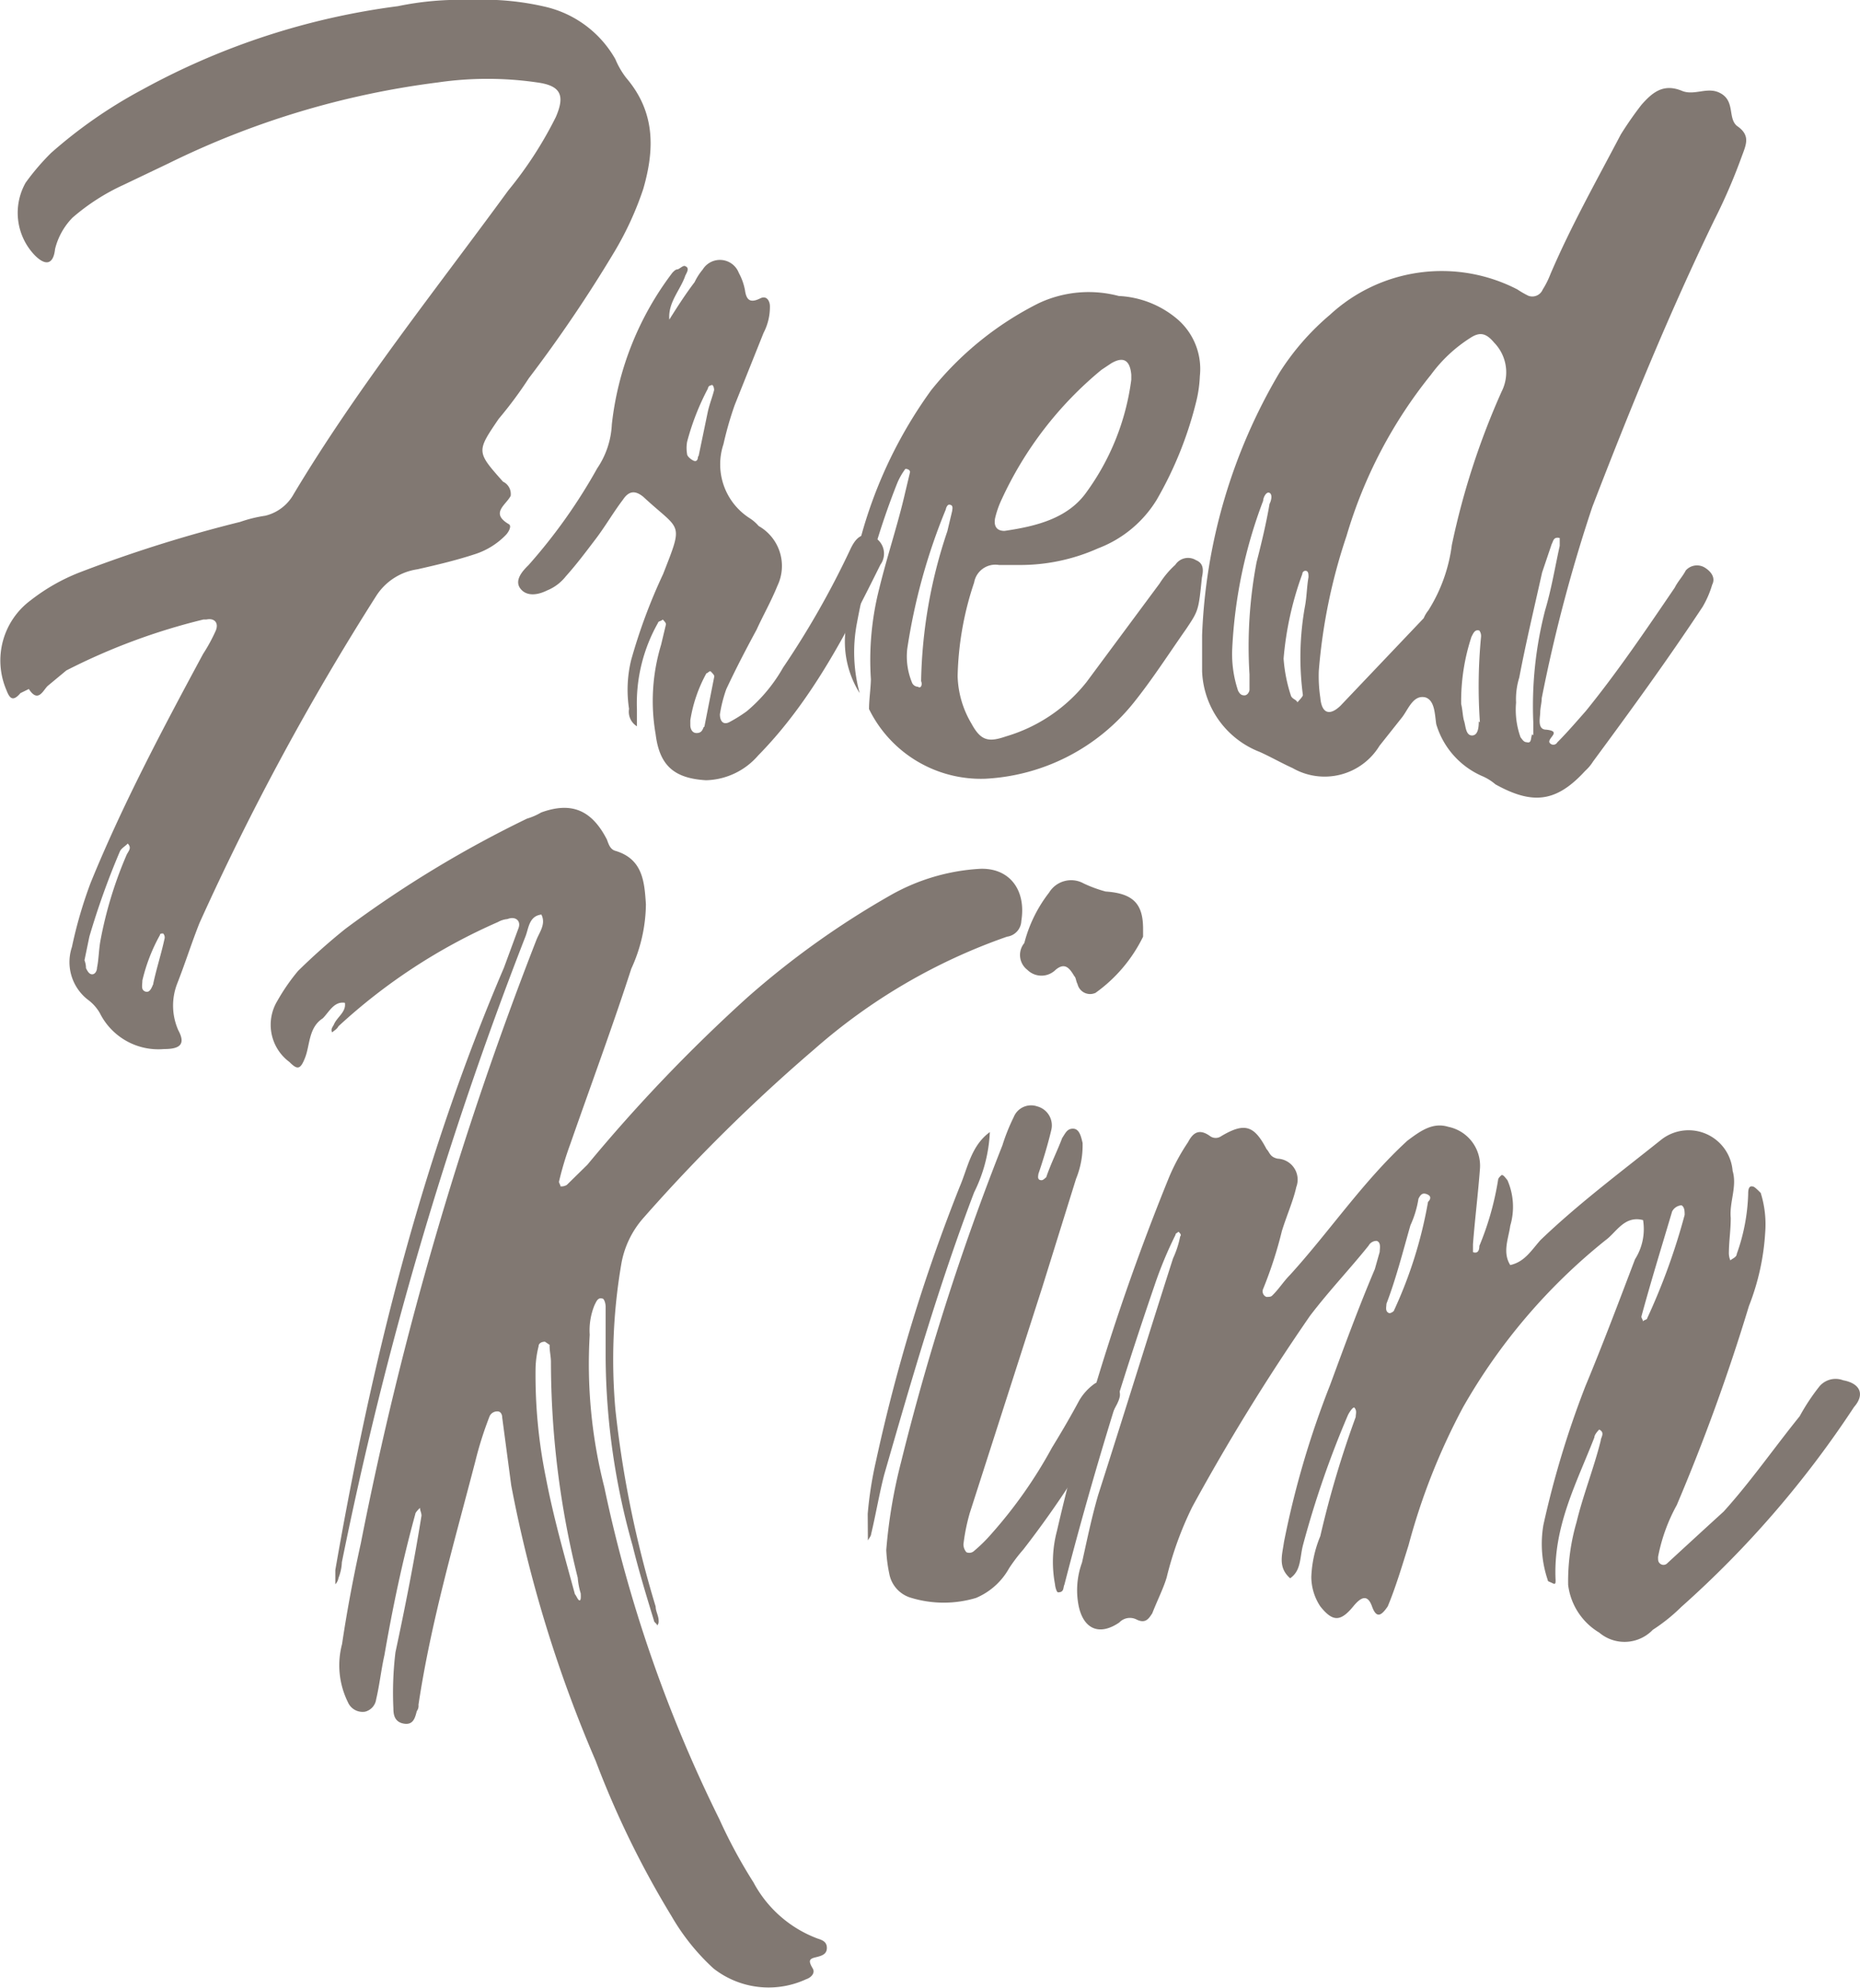 <svg xmlns="http://www.w3.org/2000/svg" viewBox="0 0 99.29 106.12"><defs><style>.cls-1{fill:#817872;}</style></defs><title>Asset 12</title><g id="Layer_2" data-name="Layer 2"><g id="Layer_1-2" data-name="Layer 1"><path class="cls-1" d="M5.33,54.08a2.34,2.34,0,0,0-.58-.67,2.54,2.54,0,0,1-.91-2.86,23.72,23.72,0,0,1,1-3.43c1.71-4.19,3.84-8.2,6-12.21a9.09,9.09,0,0,0,.68-1.25c.17-.42-.08-.68-.5-.59h-.16a33.31,33.31,0,0,0-7.32,2.72l-1,.83c-.25.25-.51.92-1,.16L1.09,37c-.42.5-.59.25-.75-.17a4,4,0,0,1,1.29-4.78,10.34,10.34,0,0,1,2.61-1.49,72.5,72.5,0,0,1,8.58-2.7,7.28,7.28,0,0,1,1.34-.33,2.36,2.36,0,0,0,1.52-1.16c3.4-5.68,7.55-10.86,11.45-16.2a20.77,20.77,0,0,0,2.54-3.92c.51-1.17.26-1.68-1-1.85a18.39,18.39,0,0,0-5.29,0A45.38,45.38,0,0,0,9,8.72L6.57,9.88a11.33,11.33,0,0,0-2.7,1.74,3.64,3.64,0,0,0-.93,1.67c-.09.84-.51.92-1.09.33a3.27,3.27,0,0,1-.48-3.87A12.78,12.78,0,0,1,2.72,8.17a25.45,25.45,0,0,1,4.9-3.4A38.62,38.62,0,0,1,21.24.33,16.28,16.28,0,0,1,25.1,0a14.58,14.58,0,0,1,4,.36,5.81,5.81,0,0,1,3.75,2.8,4.36,4.36,0,0,0,.58,1C35,6,34.94,8,34.34,10.08a17,17,0,0,1-1.53,3.34,73.72,73.72,0,0,1-4.58,6.77,21.77,21.77,0,0,1-1.61,2.17c-1.19,1.75-1.19,1.75.23,3.35a.73.73,0,0,1,.41.76c-.26.5-1.1.92-.1,1.51.17.09,0,.42-.17.59a4,4,0,0,1-1.6,1c-1,.33-2,.57-3.11.82a3.15,3.15,0,0,0-2.19,1.41,139.5,139.5,0,0,0-9.44,17.47c-.43,1.08-.77,2.17-1.2,3.26A3.24,3.24,0,0,0,9.52,55c.41.76.07,1-.77,1A3.49,3.49,0,0,1,5.33,54.08Zm-.15-2.43c.09-.42.09-.92.18-1.43A21.4,21.4,0,0,1,6.73,45.7c.09-.25.34-.41.09-.67-.17.17-.34.25-.42.42A41.18,41.18,0,0,0,4.77,50l-.26,1.26a1.15,1.15,0,0,1,.08.42c.08.16.17.33.33.33S5.18,51.82,5.18,51.65Zm3,.86c.18-.84.43-1.59.61-2.43a.31.31,0,0,0-.08-.25c-.09,0-.17,0-.17.08a9.37,9.37,0,0,0-.94,2.43c0,.25-.09.5.16.59S8.11,52.68,8.19,52.51Z"/><path class="cls-1" d="M35,39.2a10.34,10.34,0,0,1,.29-4.78l.26-1.09c0-.09-.09-.17-.17-.26-.08.09-.25.09-.25.17A8.72,8.72,0,0,0,34,37.85v.92a.91.91,0,0,1-.42-.93,6.71,6.71,0,0,1,.11-2.6,29.61,29.61,0,0,1,1.71-4.6c1.11-2.84.94-2.26-1.06-4.12-.42-.34-.76-.34-1.09.16-.51.67-.94,1.42-1.45,2.09s-1,1.33-1.6,2a2.43,2.43,0,0,1-1,.75c-.5.25-1.09.33-1.42-.1s.09-.92.43-1.25A29.15,29.15,0,0,0,31.88,25a4.54,4.54,0,0,0,.78-2.34,16.33,16.33,0,0,1,3.24-8.11c.09-.09.17-.17.26-.17s.33-.25.42-.17c.25.09.08.34,0,.51-.25.75-.93,1.42-.85,2.34.42-.67.85-1.34,1.35-2a3.15,3.15,0,0,1,.43-.67,1.08,1.08,0,0,1,1.93.18,3.09,3.09,0,0,1,.33.93c.08.58.33.67.83.42.34-.16.5.17.5.43a3,3,0,0,1-.34,1.42l-1.54,3.85a18.23,18.23,0,0,0-.6,2.09A3.41,3.41,0,0,0,40,27.65a2.17,2.17,0,0,1,.5.43,2.45,2.45,0,0,1,1,3.19c-.34.84-.77,1.59-1.11,2.34-.59,1.09-1.11,2.09-1.62,3.18a7.32,7.32,0,0,0-.34,1.34c0,.34.16.59.5.42a7.87,7.87,0,0,0,.93-.58,8.52,8.52,0,0,0,1.94-2.33,46.39,46.39,0,0,0,3.57-6.27c.34-.75.68-.92,1.18-.75A1,1,0,0,1,47,30.14c-1.78,3.59-3.66,7.27-6.53,10.19a3.8,3.8,0,0,1-2.78,1.32C36,41.55,35.21,40.88,35,39.2Zm2.29-14.84L37.78,22c.09-.42.26-.84.34-1.18,0-.16-.08-.33-.16-.25a.18.18,0,0,0-.17.17,13.35,13.35,0,0,0-1.11,2.84,1.89,1.89,0,0,0,0,.67c0,.09.17.26.34.34S37.26,24.53,37.26,24.36Zm.31,14.44.53-2.69c0-.08-.09-.16-.17-.25s-.17.08-.25.08a7.65,7.65,0,0,0-.86,2.51v.26c0,.16.08.42.33.42S37.49,39,37.57,38.8Z"/><path class="cls-1" d="M46.39,37.85c0-.5.09-1.09.1-1.59a15.48,15.48,0,0,1,.45-4.86c.43-1.76,1-3.44,1.38-5.11l.26-1.09c0-.08-.08-.17-.25-.17a3.6,3.6,0,0,0-.43.75,40,40,0,0,0-2.15,7.45A8.29,8.29,0,0,0,45.89,37a5.18,5.18,0,0,1-.73-3.53A24.17,24.17,0,0,1,49.7,20.84a17.23,17.23,0,0,1,5.74-4.65,6.27,6.27,0,0,1,4.28-.39,5.21,5.21,0,0,1,3.18,1.28,3.51,3.51,0,0,1,1.15,3,6.81,6.81,0,0,1-.17,1.26,20,20,0,0,1-2.14,5.35,6.28,6.28,0,0,1-3.12,2.58,10.18,10.18,0,0,1-4.2.89H53.33A1.15,1.15,0,0,0,52,31.1a16.69,16.69,0,0,0-.88,5,5.22,5.22,0,0,0,.74,2.53c.5.92.91,1,1.84.68a8.57,8.57,0,0,0,4.3-2.9l3.9-5.26a4.79,4.79,0,0,1,.84-1,.81.81,0,0,1,1.1-.25c.41.17.41.51.32.93-.18,1.76-.18,1.76-.85,2.76-.94,1.34-1.79,2.67-2.8,3.93a10.86,10.86,0,0,1-7.92,4.05A6.65,6.65,0,0,1,46.39,37.85Zm2.78-1.49a26.35,26.35,0,0,1,1.4-8l.26-1.09c0-.08.09-.33-.17-.33-.08,0-.16.16-.17.25a32,32,0,0,0-2.06,7.45,3.64,3.64,0,0,0,.24,1.76.36.36,0,0,0,.33.26C49.17,36.78,49.25,36.53,49.17,36.36ZM58,26.27a13.06,13.06,0,0,0,2.39-6V20c-.07-.76-.41-1-1.08-.6l-.51.34a19.53,19.53,0,0,0-5.33,6.92,5,5,0,0,0-.35,1c-.08.42.08.68.5.68C55.27,28.1,57,27.69,58,26.27Z"/><path class="cls-1" d="M79.17,41.45a4.39,4.39,0,0,1-2.5-2.79c-.08-.51-.07-1.26-.57-1.43-.67-.17-.93.66-1.27,1.08l-1.19,1.5A3.43,3.43,0,0,1,69,41c-.58-.26-1.17-.6-1.75-.86a4.82,4.82,0,0,1-3.08-4.3l0-1.93a29.7,29.7,0,0,1,4.12-14A13.5,13.5,0,0,1,71,16.8a8.79,8.79,0,0,1,10-1.35,4.91,4.91,0,0,0,.59.34.6.6,0,0,0,.76-.33,4.7,4.7,0,0,0,.42-.84c1.11-2.59,2.47-5,3.75-7.44a18.82,18.82,0,0,1,1.1-1.58c.59-.67,1.18-1.17,2.19-.74.66.25,1.34-.24,2,.1.83.42.41,1.34.91,1.76.75.51.49,1,.24,1.68a30.27,30.27,0,0,1-1.45,3.35C89.08,16.77,87,21.87,85,27.06A82.73,82.73,0,0,0,82.3,37.27c0,.25-.08.51-.08.76s-.18.92.32.92c.84.09.09.42.17.68a.24.24,0,0,0,.42,0c.5-.5,1-1.08,1.52-1.67,1.69-2.08,3.22-4.34,4.75-6.59.17-.34.42-.59.59-.92a.8.8,0,0,1,1-.16c.41.25.58.59.41.92a5.25,5.25,0,0,1-.51,1.18c-1.87,2.83-3.82,5.51-5.85,8.26a2.32,2.32,0,0,1-.42.5c-1.53,1.67-2.79,1.83-4.79.72A2.74,2.74,0,0,0,79.17,41.45ZM66.7,36.82V36a24.05,24.05,0,0,1,.38-6c.26-1,.52-2.1.69-3.1.09-.17.17-.5,0-.59s-.34.25-.34.42a25.6,25.6,0,0,0-1.65,7.87,6.16,6.16,0,0,0,.31,2.27c.09.17.17.25.34.25S66.7,36.91,66.7,36.82Zm2.85.28a15.33,15.33,0,0,1,.12-4.78c.09-.51.09-1,.18-1.51,0-.17,0-.34-.17-.34a.17.17,0,0,0-.16.17,17.31,17.31,0,0,0-1,4.52,8.22,8.22,0,0,0,.4,2c.09.17.26.17.34.33C69.38,37.35,69.55,37.18,69.55,37.1ZM76,33a1.71,1.71,0,0,1,.25-.42A8.58,8.58,0,0,0,77.5,29.1a40.28,40.28,0,0,1,2.66-8.2,2.27,2.27,0,0,0-.4-2.61c-.42-.5-.75-.59-1.26-.26A7.75,7.75,0,0,0,76.39,20a24.88,24.88,0,0,0-4.51,8.61,30,30,0,0,0-1.48,7.2,7.67,7.67,0,0,0,.08,1.43c.07.84.49,1,1.08.43Zm3,5.56A27.66,27.66,0,0,1,79.06,34a.49.49,0,0,0-.09-.34c-.25-.08-.33.17-.42.33A11,11,0,0,0,78,37.58c.08.33.08.67.16.92s.08.76.42.76S78.94,38.76,78.94,38.51Zm2.85.69v-.67a20.43,20.43,0,0,1,.63-6c.35-1.18.52-2.27.78-3.44v-.42c-.34-.08-.34.17-.43.33l-.51,1.51c-.43,1.93-.87,3.77-1.22,5.61a3.91,3.91,0,0,0-.17,1.34,4.35,4.35,0,0,0,.24,1.85c.08.09.16.26.33.26C81.78,39.7,81.7,39.37,81.79,39.2Z"/><path class="cls-1" d="M38.09,105.08a11.74,11.74,0,0,1-2.24-2.79A49.68,49.68,0,0,1,31.8,94a70.35,70.35,0,0,1-4.51-14.71l-.48-3.61c0-.17-.08-.34-.25-.34a.45.45,0,0,0-.42.25,19.19,19.19,0,0,0-.77,2.43C24.25,82.33,23,86.6,22.34,91a.48.48,0,0,1-.09.34c-.09.33-.17.75-.68.67S21,91.53,21,91.2a17.91,17.91,0,0,1,.11-3c.52-2.43,1-4.86,1.39-7.29,0-.17-.08-.26-.08-.42-.08.08-.25.25-.25.33-.69,2.51-1.21,5-1.65,7.54-.17.75-.26,1.59-.44,2.35a.79.79,0,0,1-.59.66.85.85,0,0,1-.92-.51,4.43,4.43,0,0,1-.31-3.1c.26-1.76.61-3.61,1-5.37a188.58,188.58,0,0,1,9.38-32.23c.17-.42.51-.84.26-1.34-.67.08-.68.75-.85,1.17a202.48,202.48,0,0,0-9.8,33.4,2.54,2.54,0,0,1-.18.84.64.64,0,0,1-.17.34v-.76c1.92-11.06,4.6-21.87,9-32.15l.77-2.09c.17-.42-.16-.68-.58-.51a1.26,1.26,0,0,0-.51.16,30.66,30.66,0,0,0-8.51,5.56c-.09.17-.26.25-.34.33-.08-.16,0-.25.09-.41.17-.42.67-.67.59-1.17-.58-.09-.84.49-1.18.83-.76.49-.68,1.42-.94,2.09s-.42.66-.84.24a2.47,2.47,0,0,1-.64-3.27,10.67,10.67,0,0,1,1.1-1.59,33.82,33.82,0,0,1,2.53-2.25,59.85,59.85,0,0,1,9.69-5.88,3.37,3.37,0,0,0,.76-.33c1.6-.58,2.69-.15,3.51,1.45.09.25.17.5.42.59,1.51.43,1.58,1.69,1.66,2.86a8.42,8.42,0,0,1-.78,3.44c-1,3.09-2.15,6.19-3.26,9.37a17,17,0,0,0-.6,2c0,.08.08.17.08.25a.55.55,0,0,0,.34-.08l1.1-1.08a85.62,85.62,0,0,1,8.53-8.92,45.54,45.54,0,0,1,7.68-5.48,10.92,10.92,0,0,1,4.71-1.39c1.59-.08,2.51,1.11,2.24,2.78a.88.88,0,0,1-.76.84,31,31,0,0,0-10.28,6,91.06,91.06,0,0,0-9.12,9,5,5,0,0,0-1.2,2.51,30.28,30.28,0,0,0-.31,7.72A57.13,57.13,0,0,0,35,85.76c0,.25.16.5.16.76a.32.32,0,0,1-.08.25c0-.09-.17-.17-.17-.26-.41-1.34-.82-2.69-1.14-4a37.59,37.59,0,0,1-1.44-10l0-2.76c0-.17-.08-.43-.17-.43-.25-.08-.33.17-.42.34a3.55,3.55,0,0,0-.26,1.59,26.57,26.57,0,0,0,.78,8.14A74.28,74.28,0,0,0,38.4,97.11a27.38,27.38,0,0,0,1.82,3.37,6.43,6.43,0,0,0,3.42,3c.25.08.5.17.5.5s-.25.42-.59.5-.42.17-.17.59c.16.25-.09.5-.34.58A4.77,4.77,0,0,1,38.09,105.08ZM31,85.06a3.93,3.93,0,0,1-.16-.84,47.69,47.69,0,0,1-1.43-11.51c0-.33-.08-.58-.07-.92l-.25-.17c-.17,0-.34.08-.34.25A5.36,5.36,0,0,0,28.59,73a27.39,27.39,0,0,0,.55,5.88c.4,2.1,1,4.2,1.55,6.22.08.08.16.33.25.33S31,85.14,31,85.06Z"/><path class="cls-1" d="M46.32,80.81A20.29,20.29,0,0,1,46.76,78a92.87,92.87,0,0,1,4.47-14.65c.43-1,.6-2.18,1.61-2.92A8,8,0,0,1,52,63.65c-1.88,4.94-3.34,10-4.8,15.07-.26,1-.44,2.09-.7,3.18,0,.08-.08.17-.17.33ZM47.47,84a7.75,7.75,0,0,1-.16-1.26,27.65,27.65,0,0,1,.79-4.69,132.55,132.55,0,0,1,5.41-16.91,10.42,10.42,0,0,1,.6-1.5,1,1,0,0,1,1.26-.58,1.05,1.05,0,0,1,.75,1.26c-.18.76-.43,1.59-.69,2.35,0,.08-.09.33.17.33.08,0,.16-.08.25-.16.26-.76.6-1.42.85-2.09.17-.25.26-.51.59-.5s.42.42.5.76a4.72,4.72,0,0,1-.35,1.92l-1.8,5.78L51.77,80.76a10.4,10.4,0,0,0-.34,1.68.65.65,0,0,0,.16.42.38.38,0,0,0,.42-.08,8.11,8.11,0,0,0,.93-.92,24.58,24.58,0,0,0,3.22-4.59c.51-.83,1-1.67,1.45-2.51a2.88,2.88,0,0,1,.84-.91,1,1,0,0,1,1.18.17c.25.34.16.59,0,.93a53,53,0,0,1-5,7.76,9.12,9.12,0,0,0-.76,1,3.64,3.64,0,0,1-1.77,1.59,6,6,0,0,1-3.44,0A1.65,1.65,0,0,1,47.47,84ZM57.52,52.53c-.09-.17-.08-.34-.17-.42-.25-.42-.5-.76-1-.34a1.07,1.07,0,0,1-1.51,0,1,1,0,0,1-.16-1.43A7.38,7.38,0,0,1,56,47.65a1.38,1.38,0,0,1,1.85-.49,6.91,6.91,0,0,0,1.17.43c1.51.1,2,.69,2,2V50a8,8,0,0,1-2.54,3A.69.69,0,0,1,57.52,52.53Z"/><path class="cls-1" d="M83.71,84.6a11.34,11.34,0,0,1,.45-3.35c.34-1.42.94-2.93,1.29-4.35,0-.17.25-.42-.08-.59,0,0-.26.25-.26.42-.94,2.42-2.21,4.76-2.07,7.62,0,.16,0,.25-.17.16s-.25-.08-.25-.17a6,6,0,0,1-.23-2.94A50.37,50.37,0,0,1,84.63,74c.94-2.26,1.79-4.52,2.65-6.78a3,3,0,0,0,.43-2.09c-1-.26-1.43.66-2,1.07a31.14,31.14,0,0,0-7.61,8.92,34.35,34.35,0,0,0-2.91,7.37c-.34,1.08-.69,2.26-1.11,3.26-.34.5-.6.67-.84,0s-.59-.5-1,0c-.68.83-1.1.83-1.76,0A2.87,2.87,0,0,1,70,84.17,6.32,6.32,0,0,1,70.48,82a53.44,53.44,0,0,1,1.89-6.36c0-.17.08-.34-.08-.51-.09,0-.26.25-.34.42a51.44,51.44,0,0,0-2.4,6.95c-.17.67-.09,1.34-.68,1.75-.67-.59-.42-1.26-.33-1.93A48.3,48.3,0,0,1,71,73.94c.77-2.09,1.54-4.19,2.39-6.19l.26-.92c0-.17.09-.51-.16-.59a.48.48,0,0,0-.43.25c-1,1.25-2.11,2.41-3.13,3.75a114.51,114.51,0,0,0-6.28,10.19,18.35,18.35,0,0,0-1.37,3.77c-.17.58-.51,1.25-.77,1.92-.17.25-.34.58-.84.33a.78.78,0,0,0-.92.16c-1.1.75-1.94.32-2.18-.94a4.3,4.3,0,0,1,.19-2.26c.26-1.18.52-2.43.86-3.6,1.37-4.27,2.66-8.46,4-12.64A5.09,5.09,0,0,0,63,66c.08-.08,0-.16-.09-.25-.08.08-.16.08-.16.17a21.16,21.16,0,0,0-1.11,2.67c-1.81,5.28-3.44,10.64-4.82,16-.08.16,0,.41-.34.41-.08,0-.16-.33-.16-.42a6.44,6.44,0,0,1,.1-2.85,124.59,124.59,0,0,1,6-18.92,10.94,10.94,0,0,1,1-1.84c.26-.5.59-.75,1.18-.32a.51.51,0,0,0,.59,0c1.26-.75,1.76-.57,2.42.69.17.17.17.42.59.51a1.12,1.12,0,0,1,1,1.51c-.17.76-.51,1.51-.77,2.35a22,22,0,0,1-1,3.09.32.32,0,0,0,.17.43c.17,0,.25,0,.33-.09.34-.33.6-.75.93-1.08,2.12-2.33,3.9-5,6.27-7.17.67-.5,1.34-1,2.18-.74A2.12,2.12,0,0,1,79,62.42c-.1,1.34-.27,2.68-.37,4v.42c.25.09.34-.08.34-.33a15.56,15.56,0,0,0,1-3.52c0-.08.08-.17.17-.25s.25.17.33.26a3.55,3.55,0,0,1,.15,2.43c-.09.67-.43,1.42,0,2.1.76-.17,1.1-.75,1.61-1.33,2-1.92,4.22-3.58,6.41-5.33a2.36,2.36,0,0,1,3.85,1.63c.25.84-.18,1.67-.1,2.51,0,.67-.09,1.18-.1,1.85a1,1,0,0,0,.08.42c.09-.09.34-.17.34-.34a10.31,10.31,0,0,0,.61-3.18c0-.17,0-.5.26-.42.08,0,.33.26.41.34a5.6,5.6,0,0,1,.24,2.1,12.78,12.78,0,0,1-.87,3.94,105.13,105.13,0,0,1-3.85,10.62,9.36,9.36,0,0,0-1,2.77c0,.16,0,.25.08.33a.28.28,0,0,0,.42,0c1-.92,2-1.84,3-2.75,1.44-1.59,2.71-3.42,4.06-5.09A11.17,11.17,0,0,1,97.13,74a1.13,1.13,0,0,1,1.26-.32c.92.17,1.17.76.58,1.43a53.78,53.78,0,0,1-9.22,10.67A9.45,9.45,0,0,1,88.23,87a2.09,2.09,0,0,1-2.86.15A3.46,3.46,0,0,1,83.71,84.6ZM74.42,69.94a23.26,23.26,0,0,0,1.81-5.78c.17-.17.17-.33-.08-.42s-.34.08-.43.25a5.42,5.42,0,0,1-.43,1.42c-.43,1.51-.77,2.85-1.28,4.19,0,.17-.09.42.16.5C74.25,70.1,74.42,70,74.42,69.94Zm13.51.43a34,34,0,0,0,2-5.52c0-.17,0-.42-.17-.51a.61.61,0,0,0-.5.33c-.52,1.76-1.12,3.69-1.64,5.61,0,.09.09.17.08.26C87.76,70.45,87.93,70.45,87.93,70.37Z"/></g></g></svg>